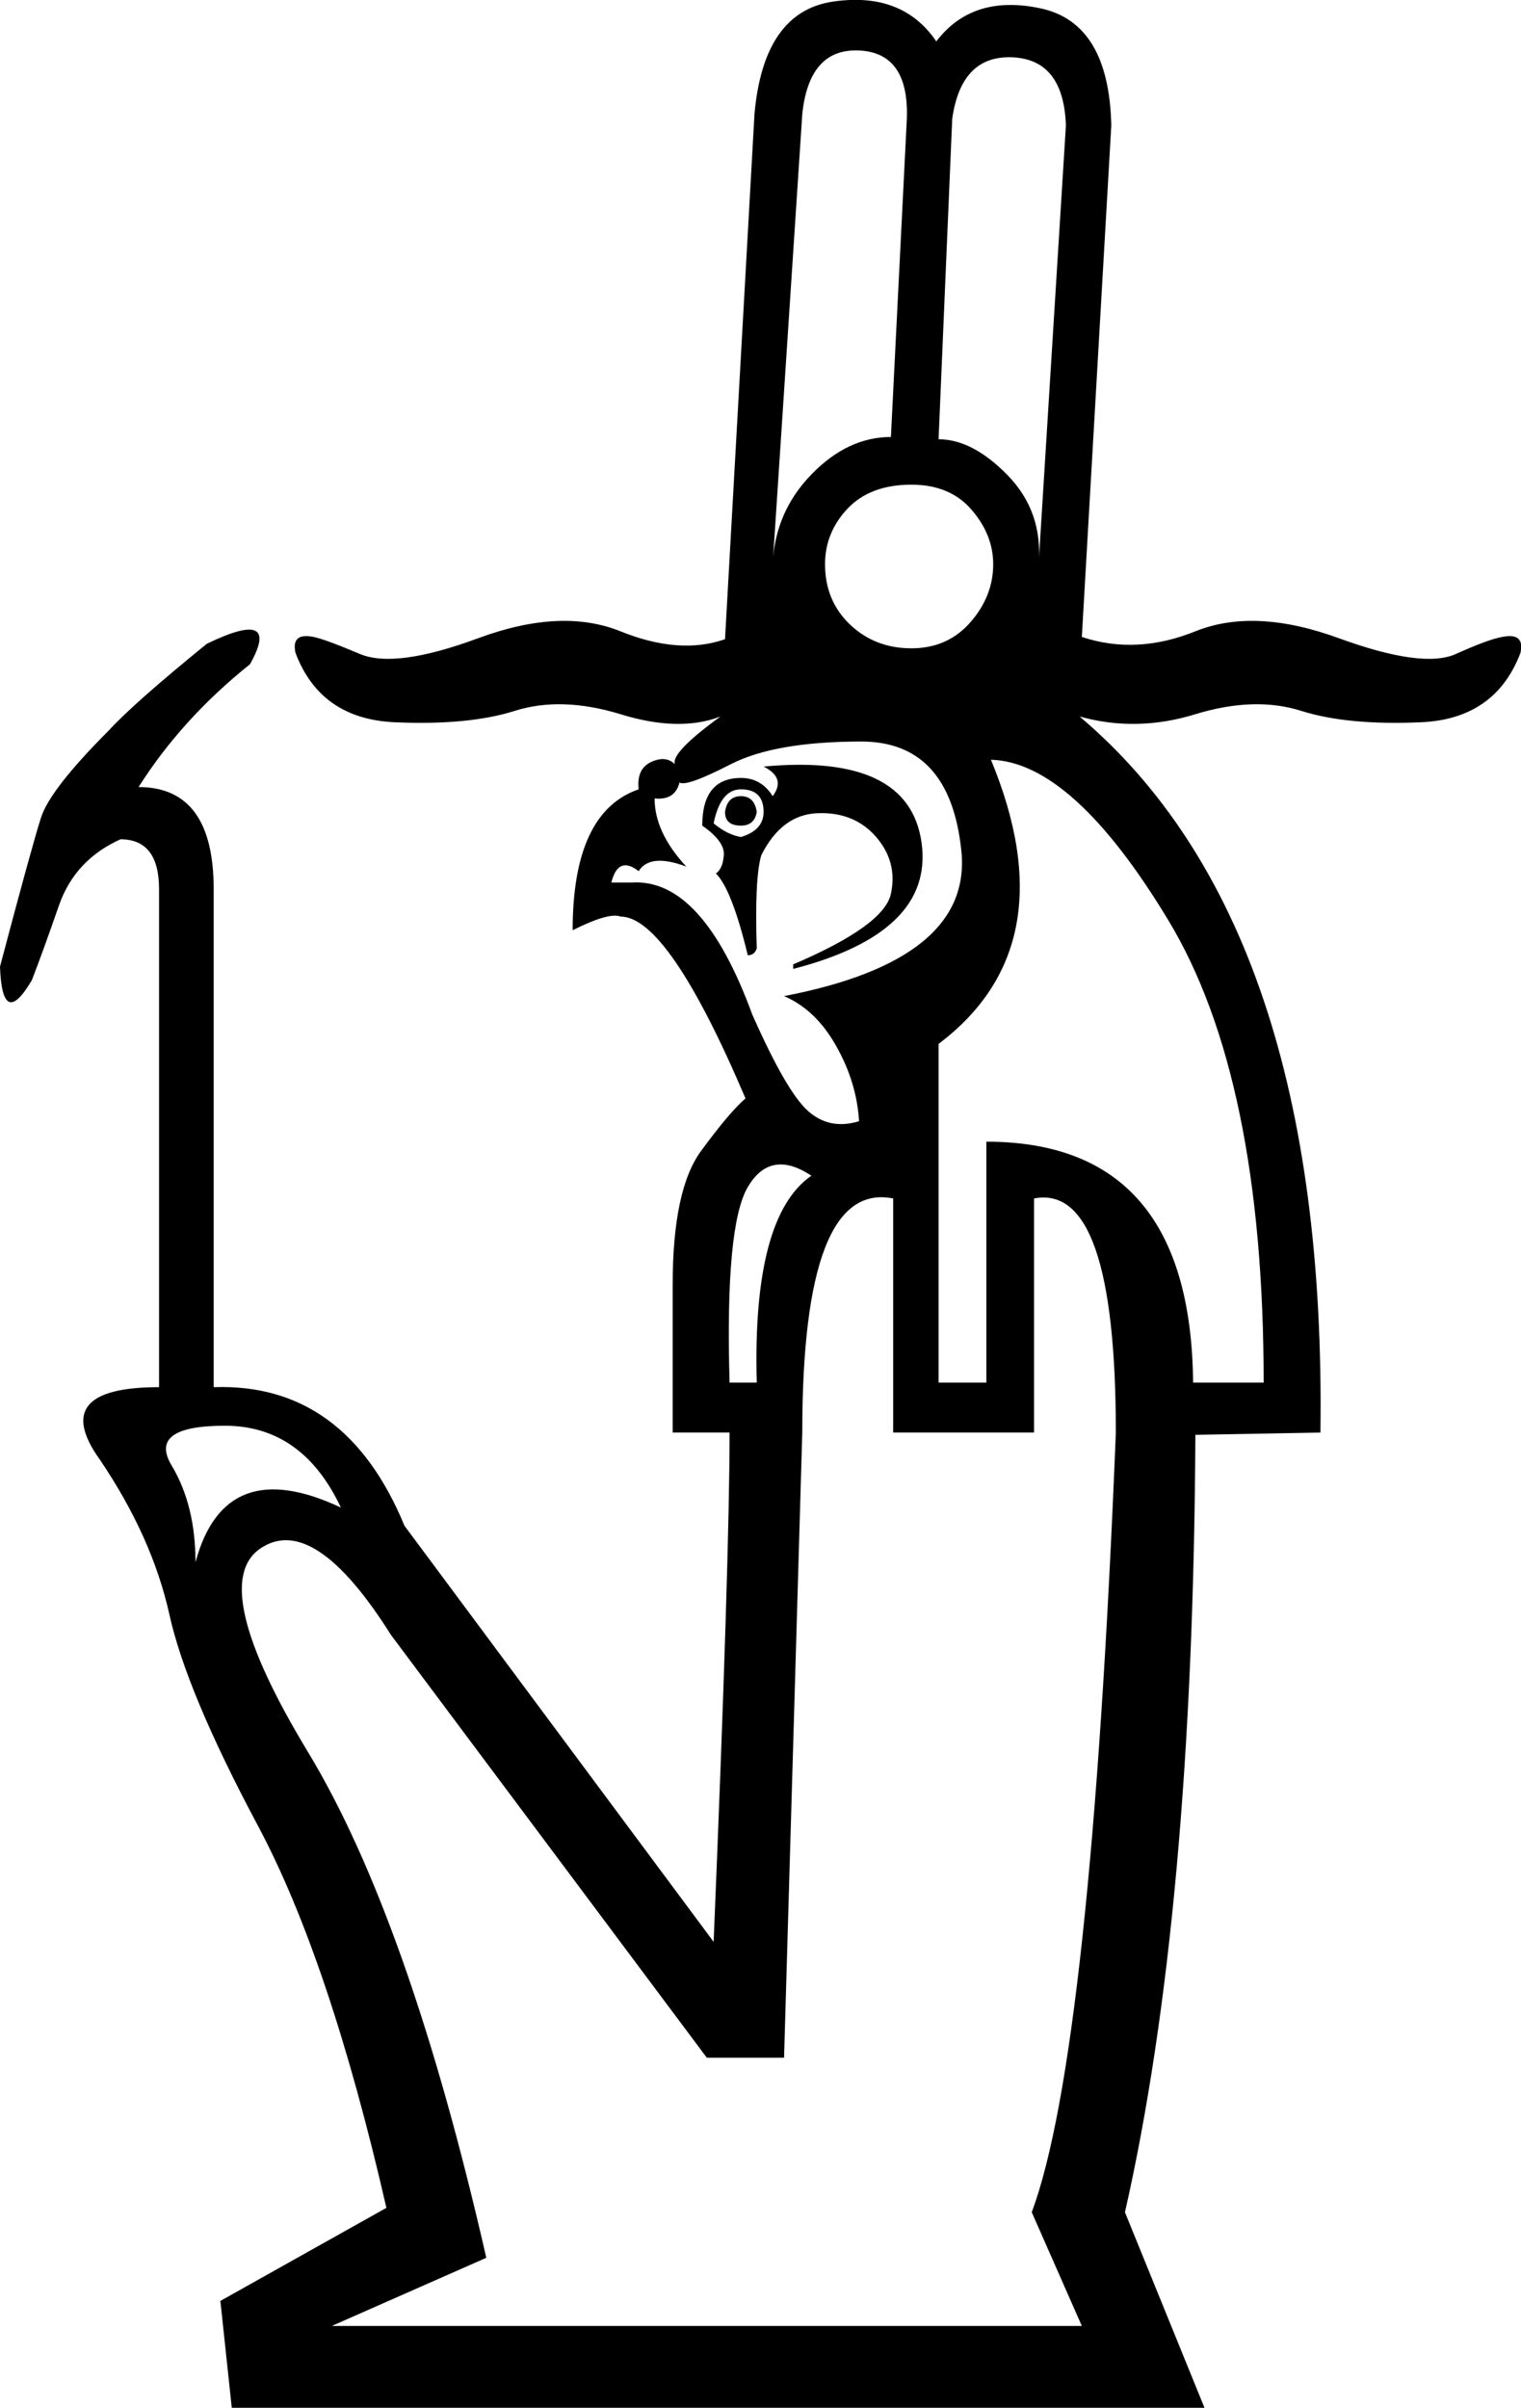 <?xml version='1.0' encoding ='UTF-8' standalone='yes'?>
<svg width='11.36' height='17.979' xmlns='http://www.w3.org/2000/svg' xmlns:xlink='http://www.w3.org/1999/xlink' xmlns:inkscape='http://www.inkscape.org/namespaces/inkscape'>
<path style='fill:#000000; stroke:none' d=' M 6.671 8.949  Q 5.992 8.813 5.992 10.697  L 5.856 15.365  L 5.279 15.365  L 2.92 12.208  Q 2.342 11.291 1.944 11.563  Q 1.545 11.835 2.3 13.082  Q 3.055 14.33 3.632 16.859  L 2.478 17.368  L 8.08 17.368  L 7.706 16.519  Q 8.148 15.331 8.334 10.697  Q 8.334 8.83 7.723 8.949  L 7.723 10.697  L 6.671 10.697  L 6.671 8.949  Z  M 5.075 5.843  Q 5.041 5.978 4.889 5.962  Q 4.889 6.216 5.126 6.471  Q 4.855 6.369 4.77 6.505  Q 4.617 6.386 4.566 6.59  L 4.719 6.59  Q 5.245 6.556 5.618 7.574  Q 5.873 8.151 6.034 8.295  Q 6.196 8.44 6.416 8.372  Q 6.399 8.083 6.246 7.812  Q 6.094 7.54 5.856 7.438  Q 7.265 7.167 7.18 6.352  Q 7.095 5.537 6.433 5.537  Q 5.788 5.537 5.457 5.707  Q 5.126 5.877 5.075 5.843  Z  M 5.924 7.201  Q 6.603 6.912 6.654 6.674  Q 6.705 6.437 6.544 6.25  Q 6.382 6.063 6.111 6.072  Q 5.839 6.08 5.686 6.386  Q 5.635 6.556 5.652 7.082  Q 5.635 7.133 5.585 7.133  Q 5.466 6.64 5.347 6.522  Q 5.398 6.488 5.406 6.386  Q 5.415 6.284 5.245 6.165  Q 5.245 5.809 5.534 5.809  Q 5.686 5.809 5.771 5.945  Q 5.873 5.809 5.703 5.724  Q 6.79 5.622 6.883 6.293  Q 6.976 6.963 5.924 7.235  L 5.924 7.201  Z  M 5.33 6.148  Q 5.432 6.233 5.534 6.25  Q 5.703 6.199 5.703 6.063  Q 5.703 5.894 5.534 5.894  Q 5.381 5.894 5.33 6.148  Z  M 5.534 5.945  Q 5.635 5.945 5.652 6.063  Q 5.635 6.165 5.534 6.165  Q 5.415 6.165 5.415 6.063  Q 5.432 5.945 5.534 5.945  Z  M 8.911 10.324  L 9.438 10.324  Q 9.438 8.049 8.725 6.87  Q 8.012 5.69 7.401 5.673  Q 7.978 7.065 7.01 7.795  L 7.01 10.324  L 7.367 10.324  L 7.367 8.525  Q 8.894 8.525 8.911 10.324  Z  M 5.449 10.324  L 5.652 10.324  Q 5.618 9.085 6.06 8.779  Q 5.754 8.576 5.585 8.864  Q 5.415 9.153 5.449 10.324  Z  M 6.162 4.213  Q 6.162 4.485 6.348 4.663  Q 6.535 4.841 6.807 4.841  Q 7.078 4.841 7.248 4.646  Q 7.418 4.451 7.418 4.213  Q 7.418 3.993 7.256 3.806  Q 7.095 3.619 6.807 3.619  Q 6.501 3.619 6.331 3.797  Q 6.162 3.976 6.162 4.213  Z  M 5.771 4.213  Q 5.788 3.823 6.06 3.543  Q 6.331 3.263 6.654 3.263  L 6.773 0.886  Q 6.79 0.394 6.416 0.377  Q 6.043 0.36 5.992 0.852  L 5.771 4.213  Z  M 7.757 4.213  L 7.961 0.937  Q 7.944 0.445 7.562 0.428  Q 7.18 0.411 7.112 0.886  L 7.01 3.28  Q 7.265 3.28 7.528 3.551  Q 7.791 3.823 7.757 4.213  Z  M 2.546 11.257  Q 2.258 10.646 1.68 10.646  Q 1.103 10.646 1.282 10.943  Q 1.46 11.24 1.46 11.665  Q 1.68 10.85 2.546 11.257  Z  M 1.188 10.358  L 1.188 6.64  Q 1.188 6.267 0.9 6.267  Q 0.56 6.42 0.441 6.759  Q 0.323 7.099 0.238 7.319  Q 0.017 7.693 0 7.218  Q 0.238 6.318 0.306 6.106  Q 0.373 5.894 0.815 5.452  Q 1.001 5.249 1.545 4.807  Q 2.105 4.536 1.867 4.96  Q 1.358 5.367 1.035 5.877  Q 1.596 5.877 1.596 6.64  L 1.596 10.358  Q 2.58 10.324 3.021 11.393  L 5.33 14.5  Q 5.449 11.631 5.449 10.697  L 5.024 10.697  L 5.024 9.594  Q 5.024 8.881 5.237 8.593  Q 5.449 8.304 5.568 8.202  Q 4.99 6.844 4.634 6.844  Q 4.549 6.81 4.277 6.946  Q 4.277 6.063 4.77 5.894  Q 4.753 5.741 4.863 5.69  Q 4.973 5.639 5.041 5.707  Q 5.007 5.622 5.381 5.35  Q 5.075 5.469 4.634 5.333  Q 4.193 5.198 3.845 5.308  Q 3.497 5.418 2.945 5.393  Q 2.393 5.367 2.207 4.875  Q 2.173 4.722 2.342 4.756  Q 2.427 4.773 2.69 4.884  Q 2.954 4.994 3.573 4.765  Q 4.193 4.536 4.634 4.714  Q 5.075 4.892 5.415 4.773  L 5.635 0.852  Q 5.703 0.088 6.221 0.012  Q 6.739 -0.064 6.993 0.309  Q 7.265 -0.047 7.774 0.063  Q 8.283 0.173 8.3 0.937  L 8.08 4.756  Q 8.487 4.892 8.928 4.714  Q 9.37 4.536 9.998 4.765  Q 10.626 4.994 10.872 4.884  Q 11.118 4.773 11.22 4.756  Q 11.39 4.722 11.356 4.875  Q 11.169 5.367 10.617 5.393  Q 10.066 5.418 9.718 5.308  Q 9.37 5.198 8.928 5.333  Q 8.487 5.469 8.063 5.35  Q 9.913 6.912 9.862 10.697  L 8.928 10.714  Q 8.911 14.279 8.402 16.519  L 8.996 17.979  L 1.731 17.979  L 1.646 17.181  L 2.886 16.486  Q 2.461 14.635 1.927 13.634  Q 1.392 12.632 1.265 12.055  Q 1.137 11.478 0.747 10.901  Q 0.356 10.358 1.188 10.358  Z '/></svg>
